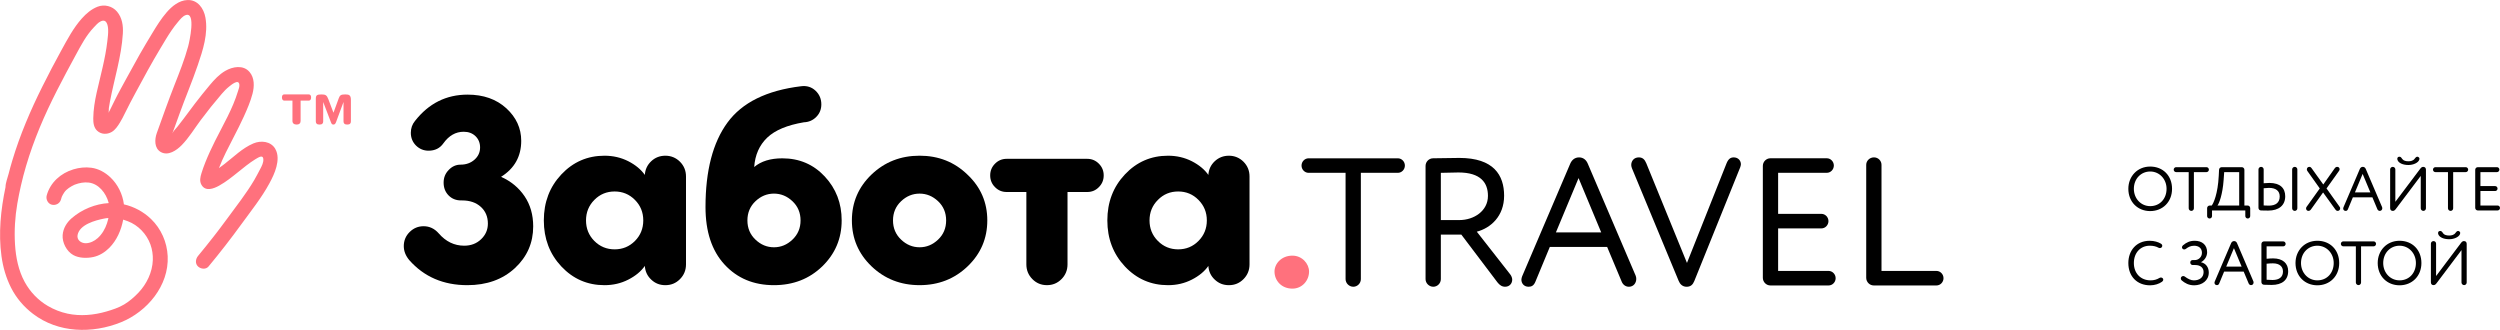 <svg width="288" height="38" viewBox="0 0 288 38" fill="none" xmlns="http://www.w3.org/2000/svg">
<path d="M46.515 28.363C46.515 27.719 46.741 27.172 47.193 26.726C47.639 26.284 48.175 26.061 48.798 26.061C49.475 26.061 50.055 26.334 50.536 26.88C51.355 27.828 52.337 28.304 53.475 28.304C54.256 28.304 54.904 28.057 55.423 27.56C55.943 27.064 56.204 26.463 56.204 25.759C56.204 24.97 55.935 24.326 55.394 23.834C54.855 23.339 54.132 23.089 53.234 23.089H53.116C52.532 23.089 52.056 22.896 51.674 22.509C51.296 22.122 51.105 21.632 51.105 21.041C51.105 20.45 51.301 19.985 51.69 19.578C52.082 19.171 52.533 18.968 53.053 18.968C53.696 18.968 54.231 18.775 54.658 18.398C55.091 18.016 55.306 17.545 55.306 16.985C55.306 16.464 55.129 16.033 54.781 15.69C54.427 15.348 53.976 15.178 53.417 15.178C52.495 15.178 51.714 15.621 51.077 16.512C50.68 17.078 50.105 17.36 49.369 17.36C48.808 17.36 48.329 17.161 47.926 16.769C47.529 16.372 47.328 15.881 47.328 15.295C47.328 14.77 47.49 14.319 47.809 13.931C49.39 11.913 51.406 10.901 53.865 10.901C55.691 10.901 57.179 11.426 58.328 12.473C59.471 13.524 60.045 14.775 60.045 16.224C60.045 18.019 59.269 19.403 57.724 20.37C58.858 20.876 59.761 21.621 60.428 22.603C61.092 23.585 61.424 24.74 61.424 26.079C61.424 27.979 60.722 29.585 59.313 30.891C57.9 32.194 56.078 32.851 53.836 32.851C51.077 32.851 48.849 31.888 47.151 29.969C46.729 29.463 46.517 28.927 46.517 28.363H46.515Z" fill="black"/>
<path d="M79.027 20.333V30.457C79.027 31.122 78.796 31.687 78.335 32.154C77.873 32.621 77.315 32.852 76.657 32.852C75.999 32.852 75.468 32.638 75.022 32.212C74.57 31.791 74.325 31.264 74.285 30.634C73.844 31.264 73.21 31.789 72.38 32.212C71.551 32.638 70.633 32.852 69.637 32.852C67.673 32.852 66.021 32.133 64.671 30.7C63.322 29.261 62.649 27.496 62.649 25.393C62.649 23.289 63.322 21.524 64.671 20.091C66.021 18.658 67.675 17.938 69.637 17.938C70.633 17.938 71.551 18.152 72.38 18.573C73.21 18.999 73.844 19.525 74.285 20.151C74.323 19.527 74.57 19.001 75.022 18.573C75.468 18.152 76.013 17.938 76.657 17.938C77.301 17.938 77.873 18.172 78.335 18.633C78.797 19.1 79.027 19.665 79.027 20.335V20.333ZM73.147 27.758C73.784 27.114 74.105 26.325 74.105 25.393C74.105 24.46 73.786 23.677 73.147 23.031C72.505 22.382 71.724 22.058 70.807 22.058C69.889 22.058 69.109 22.38 68.466 23.031C67.829 23.675 67.509 24.464 67.509 25.393C67.509 26.321 67.827 27.114 68.466 27.758C69.109 28.402 69.889 28.725 70.807 28.725C71.724 28.725 72.505 28.403 73.147 27.758Z" fill="black"/>
<path d="M96.96 25.391C96.96 27.475 96.215 29.235 94.727 30.684C93.235 32.127 91.38 32.851 89.16 32.851C86.82 32.851 84.921 32.056 83.463 30.47C81.999 28.883 81.274 26.675 81.274 23.848C81.274 19.663 82.118 16.418 83.807 14.117C85.497 11.81 88.324 10.416 92.283 9.935C92.941 9.85 93.496 10.024 93.946 10.446C94.398 10.873 94.618 11.398 94.618 12.024C94.618 12.59 94.427 13.072 94.034 13.468C93.645 13.861 93.171 14.067 92.611 14.087C90.692 14.409 89.278 15 88.38 15.858C87.482 16.721 86.981 17.846 86.883 19.24C87.678 18.57 88.758 18.239 90.123 18.239C92.082 18.239 93.712 18.938 95.012 20.331C96.313 21.726 96.96 23.411 96.96 25.391ZM91.291 27.604C91.909 27.018 92.224 26.284 92.224 25.393C92.224 24.501 91.91 23.765 91.291 23.181C90.673 22.596 89.96 22.304 89.16 22.304C88.36 22.304 87.648 22.596 87.03 23.181C86.412 23.767 86.102 24.506 86.102 25.393C86.102 26.279 86.412 27.02 87.03 27.604C87.648 28.195 88.36 28.487 89.16 28.487C89.96 28.487 90.673 28.195 91.291 27.604Z" fill="black"/>
<path d="M111.454 20.119C112.975 21.552 113.737 23.314 113.737 25.391C113.737 27.467 112.981 29.235 111.47 30.683C109.963 32.127 108.118 32.85 105.939 32.85C103.759 32.85 101.914 32.127 100.402 30.683C98.895 29.235 98.138 27.474 98.138 25.391C98.138 23.307 98.895 21.547 100.402 20.103C101.914 18.66 103.759 17.936 105.939 17.936C108.118 17.936 109.958 18.665 111.454 20.119ZM108.067 27.604C108.685 27.018 108.995 26.284 108.995 25.392C108.995 24.501 108.685 23.765 108.067 23.181C107.444 22.596 106.737 22.304 105.937 22.304C105.137 22.304 104.424 22.596 103.807 23.181C103.189 23.767 102.874 24.506 102.874 25.392C102.874 26.279 103.187 27.02 103.807 27.604C104.424 28.195 105.137 28.486 105.937 28.486C106.737 28.486 107.444 28.195 108.067 27.604Z" fill="black"/>
<path d="M125.255 22.118H122.978V30.455C122.978 31.12 122.747 31.685 122.286 32.152C121.824 32.619 121.266 32.85 120.608 32.85C119.949 32.85 119.386 32.617 118.929 32.152C118.467 31.685 118.237 31.12 118.237 30.455V22.118H115.96C115.44 22.118 114.994 21.934 114.624 21.557C114.252 21.186 114.07 20.735 114.07 20.207C114.07 19.68 114.252 19.234 114.624 18.858C114.992 18.486 115.438 18.297 115.96 18.297H125.255C125.775 18.297 126.221 18.486 126.591 18.858C126.964 19.234 127.146 19.68 127.146 20.207C127.146 20.735 126.964 21.184 126.591 21.557C126.223 21.934 125.777 22.118 125.255 22.118Z" fill="black"/>
<path d="M143.945 20.333V30.457C143.945 31.122 143.714 31.687 143.253 32.154C142.791 32.621 142.233 32.852 141.575 32.852C140.917 32.852 140.391 32.638 139.94 32.212C139.488 31.791 139.243 31.264 139.203 30.634C138.765 31.264 138.128 31.789 137.298 32.212C136.469 32.638 135.557 32.852 134.555 32.852C132.597 32.852 130.942 32.133 129.593 30.7C128.243 29.261 127.566 27.496 127.566 25.393C127.566 23.289 128.243 21.524 129.593 20.091C130.942 18.658 132.597 17.938 134.555 17.938C135.557 17.938 136.469 18.152 137.298 18.573C138.128 18.999 138.765 19.525 139.203 20.151C139.241 19.527 139.488 19.001 139.94 18.573C140.391 18.152 140.936 17.938 141.575 17.938C142.214 17.938 142.791 18.172 143.253 18.633C143.716 19.1 143.945 19.665 143.945 20.335V20.333ZM138.065 27.758C138.702 27.114 139.028 26.325 139.028 25.393C139.028 24.46 138.704 23.677 138.065 23.031C137.428 22.382 136.647 22.058 135.725 22.058C134.802 22.058 134.027 22.38 133.388 23.031C132.745 23.675 132.425 24.464 132.425 25.393C132.425 26.321 132.744 27.114 133.388 27.758C134.025 28.402 134.806 28.725 135.725 28.725C136.644 28.725 137.428 28.403 138.065 27.758Z" fill="black"/>
<path d="M148.885 29.45C150.008 29.45 150.803 30.382 150.803 31.282C150.803 32.318 150.008 33.25 148.885 33.25C147.619 33.25 146.823 32.318 146.823 31.282C146.823 30.382 147.619 29.45 148.885 29.45Z" fill="#FF717D"/>
<path d="M156.771 32.154C156.771 32.635 156.377 33.033 155.901 33.033C155.424 33.033 155.01 32.635 155.01 32.154V19.91H150.744C150.31 19.91 149.937 19.534 149.937 19.074C149.937 18.614 150.31 18.237 150.744 18.237H161.036C161.471 18.237 161.843 18.614 161.843 19.074C161.843 19.534 161.471 19.91 161.036 19.91H156.771V32.154Z" fill="black"/>
<path d="M173.4 33.033C173.027 33.033 172.758 32.846 172.509 32.531L168.346 27.026H165.985V32.154C165.985 32.635 165.591 33.033 165.115 33.033C164.639 33.033 164.224 32.635 164.224 32.154V19.114C164.224 18.633 164.618 18.235 165.094 18.235C166.192 18.214 167.807 18.193 168.117 18.193C172.073 18.193 173.274 20.181 173.274 22.546C173.274 24.912 171.721 26.272 170.127 26.691L173.979 31.609C174.125 31.798 174.207 32.028 174.207 32.216C174.207 32.654 173.897 33.031 173.4 33.031V33.033ZM165.985 25.352H168.119C169.796 25.352 171.412 24.305 171.412 22.568C171.412 21.06 170.584 19.868 168.016 19.868C167.56 19.868 166.669 19.889 165.985 19.911V25.352Z" fill="black"/>
<path d="M185.144 28.449H178.538L176.88 32.447C176.694 32.907 176.425 33.033 176.092 33.033C175.553 33.033 175.264 32.635 175.264 32.217C175.264 32.092 175.306 31.966 175.347 31.84L180.897 18.843C181.083 18.424 181.415 18.132 181.913 18.132C182.41 18.132 182.741 18.445 182.907 18.843L188.437 31.778C188.479 31.904 188.498 32.008 188.498 32.134C188.498 32.594 188.188 33.034 187.649 33.034C187.276 33.034 186.966 32.804 186.821 32.449L185.144 28.451V28.449ZM181.85 20.515L179.24 26.774H184.46L181.85 20.515Z" fill="black"/>
<path d="M188.788 18.131C189.223 18.131 189.471 18.361 189.658 18.821L194.339 30.291L198.896 18.821C199.102 18.318 199.351 18.131 199.724 18.131C200.242 18.131 200.552 18.508 200.552 18.927C200.552 19.031 200.51 19.157 200.469 19.282L195.188 32.364C195.022 32.783 194.773 33.035 194.297 33.035C193.821 33.035 193.53 32.722 193.385 32.364L188.001 19.387C187.959 19.261 187.918 19.136 187.918 19.01C187.918 18.55 188.228 18.131 188.788 18.131Z" fill="black"/>
<path d="M210.659 31.211C211.093 31.211 211.466 31.588 211.466 32.048C211.466 32.508 211.093 32.884 210.659 32.884H203.949C203.473 32.884 203.079 32.486 203.079 32.005V19.113C203.079 18.631 203.473 18.233 203.949 18.233H210.452C210.886 18.233 211.259 18.61 211.259 19.07C211.259 19.53 210.886 19.907 210.452 19.907H204.84V24.637H209.831C210.265 24.637 210.638 25.014 210.638 25.474C210.638 25.934 210.265 26.311 209.831 26.311H204.84V31.209H210.661L210.659 31.211Z" fill="black"/>
<path d="M223.085 31.211C223.52 31.211 223.892 31.587 223.892 32.047C223.892 32.507 223.52 32.884 223.085 32.884H215.858C215.382 32.884 214.988 32.486 214.988 32.005V18.987C214.988 18.527 215.382 18.129 215.879 18.129C216.376 18.129 216.749 18.527 216.749 18.987V31.211H223.087H223.085Z" fill="black"/>
<path d="M245.185 21.752C245.185 20.305 246.235 19.187 247.702 19.187C249.169 19.187 250.22 20.234 250.22 21.752C250.22 23.27 249.134 24.317 247.702 24.317C246.27 24.317 245.185 23.27 245.185 21.752ZM245.821 21.752C245.821 22.884 246.645 23.747 247.704 23.747C248.833 23.747 249.588 22.879 249.588 21.752C249.588 20.625 248.763 19.757 247.704 19.757C246.645 19.757 245.821 20.59 245.821 21.752Z" fill="black"/>
<path d="M252.737 23.997C252.737 24.162 252.602 24.296 252.441 24.296C252.28 24.296 252.138 24.16 252.138 23.997V19.827H250.685C250.536 19.827 250.41 19.698 250.41 19.543C250.41 19.387 250.538 19.258 250.685 19.258H254.19C254.338 19.258 254.464 19.387 254.464 19.543C254.464 19.698 254.337 19.827 254.19 19.827H252.737V23.997Z" fill="black"/>
<path d="M254.825 24.246V24.896C254.825 25.046 254.699 25.173 254.543 25.173C254.387 25.173 254.261 25.044 254.261 24.896V23.976C254.261 23.811 254.396 23.677 254.557 23.677H254.79C254.995 23.42 255.495 22.345 255.6 20.256L255.635 19.557C255.643 19.385 255.777 19.258 255.945 19.258H258.258C258.42 19.258 258.554 19.394 258.554 19.557V23.675H258.928C259.091 23.675 259.224 23.811 259.224 23.974V24.894C259.224 25.044 259.098 25.172 258.942 25.172C258.786 25.172 258.66 25.043 258.66 24.894V24.245H254.825V24.246ZM257.955 23.675V19.827H256.227L256.164 20.719C256.043 22.437 255.635 23.449 255.452 23.677H257.955V23.675Z" fill="black"/>
<path d="M260.472 24.246C260.302 24.246 260.176 24.11 260.176 23.947V19.514C260.176 19.357 260.311 19.222 260.479 19.222C260.647 19.222 260.775 19.358 260.775 19.514V21.11C261.043 21.088 261.269 21.074 261.431 21.074C262.672 21.074 263.257 21.672 263.257 22.613C263.257 23.661 262.524 24.26 261.297 24.26C261.001 24.26 260.712 24.253 260.472 24.246ZM260.775 23.668C260.966 23.675 261.141 23.689 261.367 23.689C262.177 23.689 262.622 23.333 262.622 22.628C262.622 21.994 262.184 21.644 261.388 21.644C261.225 21.644 261.022 21.658 260.775 21.686V23.668ZM264.358 19.222C264.521 19.222 264.654 19.358 264.654 19.514V23.997C264.654 24.161 264.519 24.296 264.358 24.296C264.197 24.296 264.055 24.16 264.055 23.997V19.514C264.055 19.357 264.19 19.222 264.358 19.222Z" fill="black"/>
<path d="M266.042 19.222C266.17 19.222 266.24 19.293 266.338 19.436L267.642 21.253L268.925 19.436C269.03 19.279 269.123 19.222 269.249 19.222C269.412 19.222 269.524 19.343 269.524 19.493C269.524 19.549 269.503 19.615 269.461 19.679L268.015 21.709L269.538 23.846C269.573 23.889 269.587 23.945 269.587 24.004C269.587 24.147 269.482 24.296 269.312 24.296C269.193 24.296 269.114 24.246 269.023 24.117L267.619 22.171L266.229 24.117C266.152 24.223 266.053 24.296 265.934 24.296C265.764 24.296 265.659 24.16 265.659 24.011C265.659 23.947 265.68 23.882 265.722 23.825L267.238 21.709L265.806 19.693C265.764 19.636 265.75 19.572 265.75 19.507C265.75 19.357 265.855 19.222 266.039 19.222H266.042Z" fill="black"/>
<path d="M273.298 22.735H271.048L270.485 24.096C270.422 24.253 270.329 24.296 270.217 24.296C270.033 24.296 269.935 24.159 269.935 24.018C269.935 23.975 269.949 23.933 269.963 23.889L271.854 19.463C271.917 19.319 272.03 19.22 272.198 19.22C272.367 19.22 272.48 19.326 272.536 19.463L274.42 23.867C274.434 23.91 274.441 23.945 274.441 23.988C274.441 24.145 274.336 24.294 274.152 24.294C274.026 24.294 273.919 24.216 273.87 24.094L273.3 22.733L273.298 22.735ZM272.177 20.034L271.288 22.164H273.065L272.176 20.034H272.177Z" fill="black"/>
<path d="M279.468 23.997C279.468 24.161 279.333 24.296 279.172 24.296C279.011 24.296 278.87 24.159 278.87 23.997V20.262L275.999 24.074C275.894 24.218 275.794 24.296 275.647 24.296C275.449 24.296 275.344 24.166 275.344 23.968V19.514C275.344 19.357 275.479 19.222 275.647 19.222C275.815 19.222 275.943 19.358 275.943 19.514V23.248L278.814 19.436C278.912 19.309 279.004 19.222 279.151 19.222C279.356 19.222 279.468 19.349 279.468 19.542V23.997ZM278.551 18.067C278.621 18.095 278.721 18.159 278.721 18.288C278.721 18.331 278.714 18.373 278.693 18.424C278.558 18.752 278.029 19.008 277.452 19.008C276.816 19.008 276.316 18.787 276.19 18.424C276.176 18.382 276.169 18.346 276.169 18.302C276.169 18.196 276.218 18.095 276.324 18.067C276.359 18.053 276.394 18.053 276.422 18.053C276.564 18.053 276.648 18.166 276.76 18.337C276.888 18.509 277.156 18.58 277.452 18.58C277.726 18.58 278.015 18.509 278.171 18.281C278.255 18.159 278.355 18.053 278.474 18.053C278.495 18.053 278.523 18.06 278.551 18.067Z" fill="black"/>
<path d="M282.605 23.997C282.605 24.162 282.47 24.296 282.309 24.296C282.148 24.296 282.006 24.16 282.006 23.997V19.827H280.554C280.405 19.827 280.279 19.698 280.279 19.543C280.279 19.387 280.406 19.258 280.554 19.258H284.058C284.207 19.258 284.333 19.387 284.333 19.543C284.333 19.698 284.207 19.827 284.058 19.827H282.605V23.997Z" fill="black"/>
<path d="M287.725 23.675C287.874 23.675 288 23.804 288 23.96C288 24.116 287.872 24.245 287.725 24.245H285.441C285.278 24.245 285.145 24.108 285.145 23.946V19.557C285.145 19.392 285.28 19.258 285.441 19.258H287.655C287.804 19.258 287.93 19.387 287.93 19.543C287.93 19.698 287.802 19.827 287.655 19.827H285.744V21.437H287.443C287.592 21.437 287.718 21.566 287.718 21.722C287.718 21.878 287.59 22.007 287.443 22.007H285.744V23.675H287.725Z" fill="black"/>
<path d="M248.655 28.534C248.38 28.384 248.056 28.306 247.653 28.306C246.582 28.306 245.821 29.118 245.821 30.302C245.821 31.485 246.603 32.297 247.746 32.297C248.128 32.297 248.466 32.205 248.768 32.019C248.824 31.984 248.889 31.97 248.945 31.97C249.022 31.97 249.101 31.998 249.157 32.069C249.192 32.111 249.206 32.161 249.206 32.212C249.206 32.304 249.15 32.398 249.071 32.454C248.712 32.711 248.212 32.868 247.688 32.868C246.207 32.868 245.185 31.857 245.185 30.303C245.185 28.87 246.102 27.738 247.646 27.738C248.168 27.738 248.634 27.882 248.943 28.073C249.041 28.136 249.092 28.223 249.092 28.315C249.092 28.357 249.078 28.407 249.05 28.451C248.994 28.543 248.915 28.579 248.824 28.579C248.768 28.579 248.712 28.564 248.655 28.536V28.534Z" fill="black"/>
<path d="M252.83 27.736C253.682 27.736 254.261 28.214 254.261 29.061C254.261 29.482 254.029 29.953 253.549 30.209C254.148 30.338 254.452 30.829 254.452 31.4C254.452 32.32 253.67 32.868 252.767 32.868C252.131 32.868 251.688 32.605 251.328 32.299C251.265 32.242 251.23 32.157 251.23 32.07C251.23 32.014 251.251 31.957 251.286 31.906C251.342 31.835 251.42 31.8 251.504 31.8C251.567 31.8 251.623 31.814 251.681 31.856C252.047 32.127 252.394 32.299 252.732 32.299C253.374 32.299 253.854 31.964 253.854 31.343C253.854 30.852 253.502 30.531 252.887 30.531H252.591C252.443 30.531 252.317 30.404 252.317 30.239C252.317 30.075 252.437 29.962 252.577 29.962H252.845C253.262 29.962 253.663 29.62 253.663 29.122C253.663 28.58 253.274 28.309 252.767 28.309C252.364 28.309 252.096 28.453 251.807 28.672C251.751 28.715 251.686 28.736 251.616 28.736C251.553 28.736 251.482 28.715 251.426 28.651C251.384 28.601 251.363 28.545 251.363 28.486C251.363 28.401 251.412 28.322 251.482 28.258C251.884 27.924 252.271 27.738 252.828 27.738L252.83 27.736Z" fill="black"/>
<path d="M258.47 31.285H256.22L255.657 32.646C255.593 32.803 255.501 32.846 255.389 32.846C255.205 32.846 255.107 32.709 255.107 32.568C255.107 32.525 255.121 32.483 255.135 32.44L257.025 28.014C257.088 27.871 257.202 27.772 257.37 27.772C257.538 27.772 257.652 27.878 257.708 28.014L259.592 32.419C259.606 32.462 259.613 32.497 259.613 32.539C259.613 32.697 259.508 32.846 259.324 32.846C259.198 32.846 259.091 32.768 259.042 32.646L258.471 31.285H258.47ZM257.349 28.584L256.46 30.714H258.237L257.347 28.584H257.349Z" fill="black"/>
<path d="M261.114 29.81C261.361 29.782 261.678 29.767 261.869 29.767C262.975 29.767 263.597 30.337 263.597 31.236C263.597 32.269 262.884 32.824 261.699 32.824C261.354 32.824 261.05 32.81 260.81 32.803C260.64 32.796 260.514 32.66 260.514 32.497V28.108C260.514 27.944 260.649 27.809 260.81 27.809H263.031C263.18 27.809 263.306 27.938 263.306 28.094C263.306 28.25 263.178 28.379 263.031 28.379H261.113V29.812L261.114 29.81ZM261.114 32.226C261.333 32.24 261.552 32.255 261.792 32.255C262.602 32.255 262.998 31.885 262.998 31.278C262.998 30.723 262.623 30.337 261.834 30.337C261.643 30.337 261.375 30.351 261.114 30.379V32.224V32.226Z" fill="black"/>
<path d="M264.442 30.301C264.442 28.854 265.492 27.736 266.959 27.736C268.426 27.736 269.476 28.784 269.476 30.301C269.476 31.819 268.391 32.866 266.959 32.866C265.527 32.866 264.442 31.819 264.442 30.301ZM265.076 30.301C265.076 31.435 265.9 32.297 266.959 32.297C268.088 32.297 268.843 31.428 268.843 30.301C268.843 29.174 268.018 28.306 266.959 28.306C265.9 28.306 265.076 29.139 265.076 30.301Z" fill="black"/>
<path d="M271.994 32.546C271.994 32.711 271.859 32.845 271.698 32.845C271.537 32.845 271.395 32.709 271.395 32.546V28.377H269.942C269.793 28.377 269.667 28.248 269.667 28.092C269.667 27.936 269.795 27.807 269.942 27.807H273.447C273.595 27.807 273.721 27.936 273.721 28.092C273.721 28.248 273.594 28.377 273.447 28.377H271.994V32.546Z" fill="black"/>
<path d="M273.912 30.301C273.912 28.854 274.962 27.736 276.429 27.736C277.896 27.736 278.947 28.784 278.947 30.301C278.947 31.819 277.861 32.866 276.429 32.866C274.997 32.866 273.912 31.819 273.912 30.301ZM274.546 30.301C274.546 31.435 275.37 32.297 276.429 32.297C277.558 32.297 278.313 31.428 278.313 30.301C278.313 29.174 277.488 28.306 276.429 28.306C275.37 28.306 274.546 29.139 274.546 30.301Z" fill="black"/>
<path d="M284.163 32.546C284.163 32.711 284.028 32.845 283.867 32.845C283.706 32.845 283.564 32.709 283.564 32.546V28.812L280.694 32.624C280.588 32.767 280.489 32.845 280.342 32.845C280.144 32.845 280.039 32.716 280.039 32.518V28.064C280.039 27.906 280.174 27.772 280.342 27.772C280.51 27.772 280.637 27.906 280.637 28.064V31.798L283.508 27.986C283.606 27.858 283.699 27.772 283.846 27.772C284.051 27.772 284.163 27.899 284.163 28.092V32.546ZM283.247 26.618C283.317 26.647 283.417 26.71 283.417 26.84C283.417 26.882 283.41 26.924 283.389 26.976C283.254 27.303 282.726 27.559 282.148 27.559C281.513 27.559 281.012 27.338 280.886 26.976C280.872 26.933 280.865 26.898 280.865 26.855C280.865 26.749 280.914 26.648 281.021 26.62C281.056 26.606 281.091 26.606 281.119 26.606C281.261 26.606 281.345 26.719 281.457 26.891C281.585 27.062 281.852 27.133 282.148 27.133C282.423 27.133 282.712 27.062 282.868 26.834C282.952 26.712 283.051 26.606 283.17 26.606C283.191 26.606 283.219 26.613 283.247 26.62V26.618Z" fill="black"/>
<path d="M35.57 10.876C35.724 10.876 35.839 10.98 35.839 11.228C35.839 11.488 35.711 11.592 35.57 11.592H34.63V13.935C34.63 14.182 34.476 14.35 34.18 14.35C33.884 14.35 33.69 14.207 33.69 13.935V11.592H32.75C32.608 11.592 32.48 11.488 32.48 11.228C32.48 10.968 32.596 10.876 32.75 10.876H35.57ZM38.993 11.396C39.148 10.98 39.239 10.876 39.779 10.876C40.243 10.876 40.424 10.98 40.424 11.527V13.986C40.424 14.219 40.308 14.35 39.998 14.35C39.688 14.35 39.573 14.207 39.573 13.986V11.748L38.724 14.037C38.647 14.246 38.57 14.35 38.414 14.35C38.246 14.35 38.195 14.273 38.106 14.037L37.231 11.748V13.986C37.231 14.219 37.115 14.35 36.805 14.35C36.496 14.35 36.382 14.207 36.382 13.986V11.398C36.382 10.982 36.497 10.878 37.038 10.878C37.502 10.878 37.656 10.97 37.824 11.424L38.416 12.986L38.995 11.4L38.993 11.396Z" fill="#FF717D"/>
<path d="M10.309 21.025C10.338 21.037 10.349 21.048 10.309 21.025V21.025Z" fill="#FF717D"/>
<path d="M11.898 22.077C11.887 22.068 11.87 22.045 11.854 22.024C11.833 22.008 11.863 22.066 11.902 22.08C11.902 22.08 11.902 22.08 11.9 22.078L11.898 22.077Z" fill="#FF717D"/>
<path d="M31.717 17.154C31.195 16.257 30.052 16.155 29.182 16.526C27.908 17.069 26.931 18.069 25.848 18.902C25.839 18.909 25.83 18.916 25.818 18.925C25.622 19.075 25.422 19.224 25.221 19.367C25.688 18.154 26.299 17 26.894 15.845C27.307 15.044 27.721 14.241 28.093 13.418C28.475 12.574 28.853 11.7 29.089 10.802C29.308 9.963 29.336 8.978 28.743 8.286C28.022 7.446 26.802 7.674 25.954 8.164C25.254 8.569 24.685 9.18 24.171 9.797C23.581 10.505 23.001 11.219 22.443 11.953C22.011 12.523 21.568 13.126 21.13 13.706C20.901 14.011 20.67 14.313 20.431 14.61C20.234 14.856 19.985 15.077 19.852 15.369C19.945 15.12 20.043 14.872 20.132 14.624C20.311 14.127 20.491 13.63 20.67 13.133C21.351 11.242 22.142 9.392 22.789 7.488C23.381 5.755 23.995 3.874 23.665 2.022C23.476 0.961 22.765 -0.046 21.589 0.004C20.617 0.044 19.807 0.718 19.194 1.426C18.571 2.146 18.067 2.954 17.575 3.768C17.069 4.605 16.563 5.442 16.08 6.293C15.581 7.172 15.094 8.058 14.613 8.946C14.142 9.816 13.65 10.681 13.214 11.571C13.025 11.955 12.845 12.344 12.645 12.723C12.593 12.82 12.54 12.917 12.484 13.015C12.556 12.891 12.518 12.597 12.539 12.449C12.57 12.215 12.614 11.982 12.658 11.748C13.15 9.112 13.99 6.551 14.153 3.858C14.207 2.958 14.076 2.043 13.48 1.338C12.934 0.692 12.021 0.472 11.242 0.773C10.526 1.051 9.93 1.562 9.423 2.132C8.45 3.223 7.769 4.524 7.067 5.799C6.307 7.179 5.575 8.576 4.873 9.986C3.508 12.726 2.298 15.55 1.418 18.49C1.264 19.003 1.12 19.518 0.989 20.036C0.872 20.498 0.635 21.078 0.635 21.555C0.088 24.168 -0.194 26.861 0.172 29.518C0.345 30.776 0.698 32.003 1.271 33.137C1.873 34.331 2.745 35.347 3.8 36.153C6.708 38.377 10.639 38.455 13.937 37.124C16.934 35.916 19.474 32.918 19.318 29.52C19.245 27.901 18.562 26.348 17.398 25.228C16.533 24.395 15.439 23.807 14.273 23.542C14.126 22.364 13.57 21.235 12.708 20.423C12.101 19.852 11.352 19.436 10.524 19.325C9.838 19.231 9.123 19.307 8.46 19.509C7.004 19.949 5.789 21.012 5.379 22.523C5.262 22.958 5.526 23.48 5.974 23.583C6.424 23.687 6.897 23.447 7.023 22.981C7.044 22.902 7.067 22.822 7.095 22.744C7.095 22.741 7.102 22.718 7.11 22.693C7.117 22.677 7.124 22.661 7.131 22.643C7.2 22.495 7.28 22.352 7.371 22.217C7.371 22.219 7.387 22.191 7.405 22.164C7.669 21.77 8.14 21.495 8.558 21.294C8.584 21.283 8.611 21.273 8.635 21.264C9.137 21.074 9.687 20.966 10.225 21.032C11.38 21.172 12.213 22.251 12.504 23.323C12.511 23.348 12.516 23.372 12.521 23.397C10.988 23.485 9.437 24.119 8.269 25.127C7.692 25.626 7.277 26.296 7.217 27.073C7.151 27.945 7.679 28.959 8.439 29.38C9.109 29.753 10.028 29.765 10.76 29.606C11.452 29.456 12.092 29.056 12.589 28.555C13.454 27.685 13.967 26.509 14.191 25.302C14.203 25.306 14.216 25.308 14.226 25.311C14.394 25.362 14.559 25.422 14.723 25.485C15.917 25.934 16.887 26.949 17.326 28.152C17.535 28.724 17.627 29.346 17.605 29.96C17.555 31.368 16.894 32.728 15.935 33.732C15.446 34.243 14.905 34.712 14.3 35.074C13.694 35.437 12.955 35.683 12.255 35.886C10.814 36.304 9.258 36.447 7.783 36.132C6.983 35.961 6.219 35.66 5.512 35.246C4.392 34.591 3.471 33.627 2.846 32.484C2.123 31.163 1.822 29.643 1.729 28.149C1.633 26.581 1.729 24.996 1.996 23.448C2.115 22.764 2.251 22.083 2.405 21.407C2.755 19.873 3.205 18.366 3.732 16.885C3.996 16.144 4.28 15.412 4.581 14.687C5.773 11.808 7.247 9.066 8.73 6.333C9.334 5.221 9.929 4.074 10.809 3.153C11.047 2.903 11.285 2.613 11.6 2.461C12.288 2.127 12.435 2.903 12.458 3.402C12.479 3.853 12.414 4.304 12.364 4.752C12.136 6.763 11.578 8.693 11.138 10.66C10.921 11.633 10.757 12.633 10.744 13.632C10.737 14.145 10.802 14.702 11.201 15.069C11.669 15.497 12.336 15.509 12.87 15.201C13.279 14.964 13.563 14.527 13.808 14.133C14.027 13.781 14.214 13.408 14.396 13.034C14.788 12.229 15.208 11.442 15.632 10.653C16.549 8.948 17.471 7.244 18.469 5.587C18.881 4.904 19.294 4.187 19.751 3.52C19.987 3.176 20.237 2.839 20.51 2.521C20.755 2.236 21.035 1.859 21.403 1.737C22.597 1.338 21.814 4.831 21.673 5.351C21.259 6.871 20.675 8.332 20.099 9.795C19.38 11.624 18.728 13.478 18.063 15.329C17.804 16.052 17.757 17.078 18.527 17.515C19.374 17.996 20.346 17.319 20.932 16.721C21.774 15.861 22.401 14.805 23.119 13.843C23.89 12.808 24.697 11.801 25.538 10.823C25.797 10.522 26.072 10.23 26.383 9.983C26.602 9.809 27.446 9.086 27.568 9.687C27.626 9.967 27.488 10.268 27.409 10.527C26.8 12.542 25.711 14.368 24.774 16.238C24.367 17.053 23.982 17.88 23.645 18.727C23.486 19.127 23.341 19.532 23.213 19.944C23.073 20.395 22.961 20.86 23.211 21.296C23.673 22.102 24.622 21.732 25.238 21.391C26.024 20.956 26.73 20.388 27.428 19.825C28.051 19.325 28.692 18.794 29.382 18.366C29.466 18.315 29.55 18.263 29.636 18.214C29.861 18.087 30.276 17.857 30.332 18.285C30.387 18.706 30.152 19.141 29.963 19.498C29.741 19.917 29.525 20.34 29.284 20.751C28.37 22.297 27.246 23.717 26.189 25.163C25.912 25.541 25.632 25.916 25.35 26.289C25.282 26.38 25.214 26.47 25.144 26.56C25.137 26.569 25.102 26.617 25.081 26.643C25.06 26.672 25.025 26.716 25.02 26.723C24.872 26.914 24.725 27.105 24.577 27.294C24.001 28.032 23.413 28.761 22.816 29.482C22.529 29.827 22.455 30.367 22.816 30.701C23.131 30.995 23.715 31.071 24.022 30.701C25.345 29.106 26.618 27.468 27.836 25.789C28.937 24.274 30.127 22.794 31.025 21.142C31.356 20.531 31.671 19.886 31.845 19.21C32.018 18.539 32.076 17.775 31.713 17.154H31.717ZM7.107 22.684C7.116 22.658 7.124 22.631 7.131 22.626C7.123 22.645 7.114 22.665 7.107 22.684ZM9.549 26.279C9.549 26.279 9.551 26.277 9.552 26.275C9.624 26.213 9.587 26.247 9.549 26.279ZM9.255 27.876C9.255 27.876 9.253 27.874 9.251 27.873C9.253 27.873 9.255 27.876 9.258 27.876C9.276 27.887 9.29 27.896 9.288 27.896C9.279 27.896 9.267 27.887 9.255 27.874C9.22 27.866 9.23 27.867 9.255 27.874V27.876ZM9.323 27.899C9.334 27.904 9.342 27.908 9.344 27.912C9.344 27.912 9.335 27.906 9.323 27.899ZM12.332 25.709C12.12 26.355 11.763 26.979 11.247 27.439C10.877 27.768 10.375 28.018 9.874 28.021C9.358 28.025 8.824 27.655 8.938 27.066C9.172 25.865 10.976 25.382 11.982 25.182C12.033 25.171 12.084 25.163 12.134 25.154C12.145 25.152 12.183 25.147 12.213 25.141C12.243 25.138 12.281 25.132 12.292 25.132C12.343 25.127 12.395 25.122 12.446 25.118C12.46 25.118 12.474 25.118 12.488 25.116C12.476 25.173 12.465 25.232 12.451 25.288C12.416 25.43 12.376 25.569 12.33 25.707L12.332 25.709ZM17.268 28.005C17.268 28.005 17.272 28.014 17.274 28.018C17.254 27.97 17.226 27.89 17.268 28.005ZM17.275 28.025C17.275 28.025 17.281 28.039 17.286 28.044C17.284 28.041 17.281 28.034 17.275 28.025ZM17.571 30.454C17.571 30.454 17.57 30.464 17.568 30.47C17.573 30.42 17.594 30.317 17.571 30.454ZM6.417 35.702C6.456 35.72 6.461 35.72 6.417 35.702V35.702ZM11.982 13.726C11.97 13.733 11.959 13.738 11.956 13.736C11.954 13.736 11.966 13.731 11.982 13.726ZM21.583 1.725C21.583 1.725 21.597 1.72 21.611 1.72C21.603 1.72 21.594 1.723 21.583 1.725ZM27.477 9.434C27.477 9.434 27.472 9.434 27.47 9.433C27.47 9.429 27.47 9.425 27.474 9.422C27.474 9.422 27.474 9.427 27.477 9.434ZM27.468 9.433C27.454 9.424 27.442 9.417 27.44 9.415C27.44 9.408 27.44 9.401 27.447 9.392C27.447 9.392 27.458 9.411 27.47 9.433H27.468ZM27.367 9.44C27.367 9.44 27.379 9.44 27.386 9.44C27.348 9.45 27.197 9.44 27.367 9.44ZM27.439 9.424C27.439 9.424 27.439 9.417 27.439 9.415C27.44 9.415 27.449 9.422 27.461 9.431C27.453 9.429 27.446 9.427 27.437 9.425L27.439 9.424ZM27.472 9.434C27.472 9.434 27.475 9.434 27.477 9.434V9.438C27.475 9.438 27.474 9.436 27.472 9.434ZM27.482 9.441C27.482 9.441 27.484 9.441 27.486 9.441C27.486 9.441 27.488 9.441 27.489 9.441C27.498 9.448 27.51 9.457 27.531 9.47C27.526 9.466 27.505 9.452 27.482 9.44V9.441ZM27.51 10.022C27.519 9.974 27.53 9.931 27.51 10.022V10.022ZM27.507 10.037C27.503 10.062 27.502 10.087 27.503 10.089C27.5 10.087 27.503 10.064 27.507 10.037ZM30.08 18.03C29.928 18.03 30.036 18.037 30.08 18.03V18.03Z" fill="#FF717D"/>
<path d="M7.856 21.702C7.875 21.69 7.896 21.674 7.905 21.664C7.896 21.669 7.889 21.676 7.881 21.681C7.874 21.688 7.867 21.693 7.856 21.702Z" fill="#FF717D"/>
<path d="M20.235 14.902C20.183 14.967 20.179 14.972 20.19 14.958C20.204 14.941 20.218 14.922 20.234 14.904C20.234 14.904 20.234 14.904 20.235 14.902Z" fill="#FF717D"/>
<path d="M11.653 27.028C11.663 27.012 11.676 26.995 11.688 26.981C11.69 26.977 11.693 26.974 11.695 26.97C11.614 27.033 11.621 27.061 11.653 27.028Z" fill="#FF717D"/>
<path d="M11.108 27.573C11.108 27.573 11.117 27.568 11.121 27.565C11.14 27.549 11.163 27.533 11.175 27.524C11.194 27.502 11.161 27.505 11.107 27.575L11.108 27.573Z" fill="#FF717D"/>
<path d="M9.526 27.942C9.526 27.942 9.53 27.942 9.531 27.942C9.535 27.942 9.538 27.942 9.542 27.942C9.516 27.934 9.491 27.929 9.474 27.929C9.491 27.933 9.509 27.936 9.526 27.942Z" fill="#FF717D"/>
<path d="M30.019 19.314C30.01 19.323 29.996 19.352 29.986 19.382C30 19.352 30.01 19.328 30.017 19.317C30.017 19.317 30.017 19.316 30.017 19.314H30.019Z" fill="#FF717D"/>
<path d="M11.882 2.376C11.882 2.376 11.917 2.376 11.968 2.358C11.963 2.358 11.958 2.358 11.952 2.358C11.928 2.364 11.905 2.371 11.88 2.376H11.882Z" fill="#FF717D"/>
<path d="M1.824 29.157C1.833 29.208 1.847 29.251 1.813 29.079C1.813 29.093 1.817 29.107 1.819 29.122C1.819 29.134 1.822 29.146 1.824 29.157Z" fill="#FF717D"/>
<path d="M30.267 18.088C30.267 18.088 30.267 18.085 30.267 18.083C30.264 18.125 30.264 18.153 30.267 18.172C30.267 18.144 30.267 18.116 30.267 18.088Z" fill="#FF717D"/>
<path d="M27.495 9.476C27.495 9.476 27.489 9.468 27.483 9.457C27.483 9.45 27.479 9.447 27.479 9.441C27.477 9.441 27.477 9.441 27.474 9.438C27.474 9.438 27.472 9.438 27.47 9.438C27.47 9.438 27.47 9.438 27.47 9.436C27.47 9.436 27.47 9.436 27.47 9.438C27.468 9.438 27.467 9.438 27.465 9.438C27.458 9.438 27.451 9.438 27.444 9.438C27.451 9.455 27.465 9.468 27.481 9.473C27.486 9.482 27.491 9.49 27.497 9.499C27.495 9.492 27.493 9.485 27.491 9.476C27.493 9.476 27.497 9.476 27.498 9.476H27.495Z" fill="#FF717D"/>
<path d="M27.507 9.556C27.507 9.581 27.51 9.61 27.521 9.624C27.521 9.619 27.521 9.612 27.521 9.607C27.517 9.593 27.512 9.575 27.509 9.556H27.507Z" fill="#FF717D"/>
</svg>
